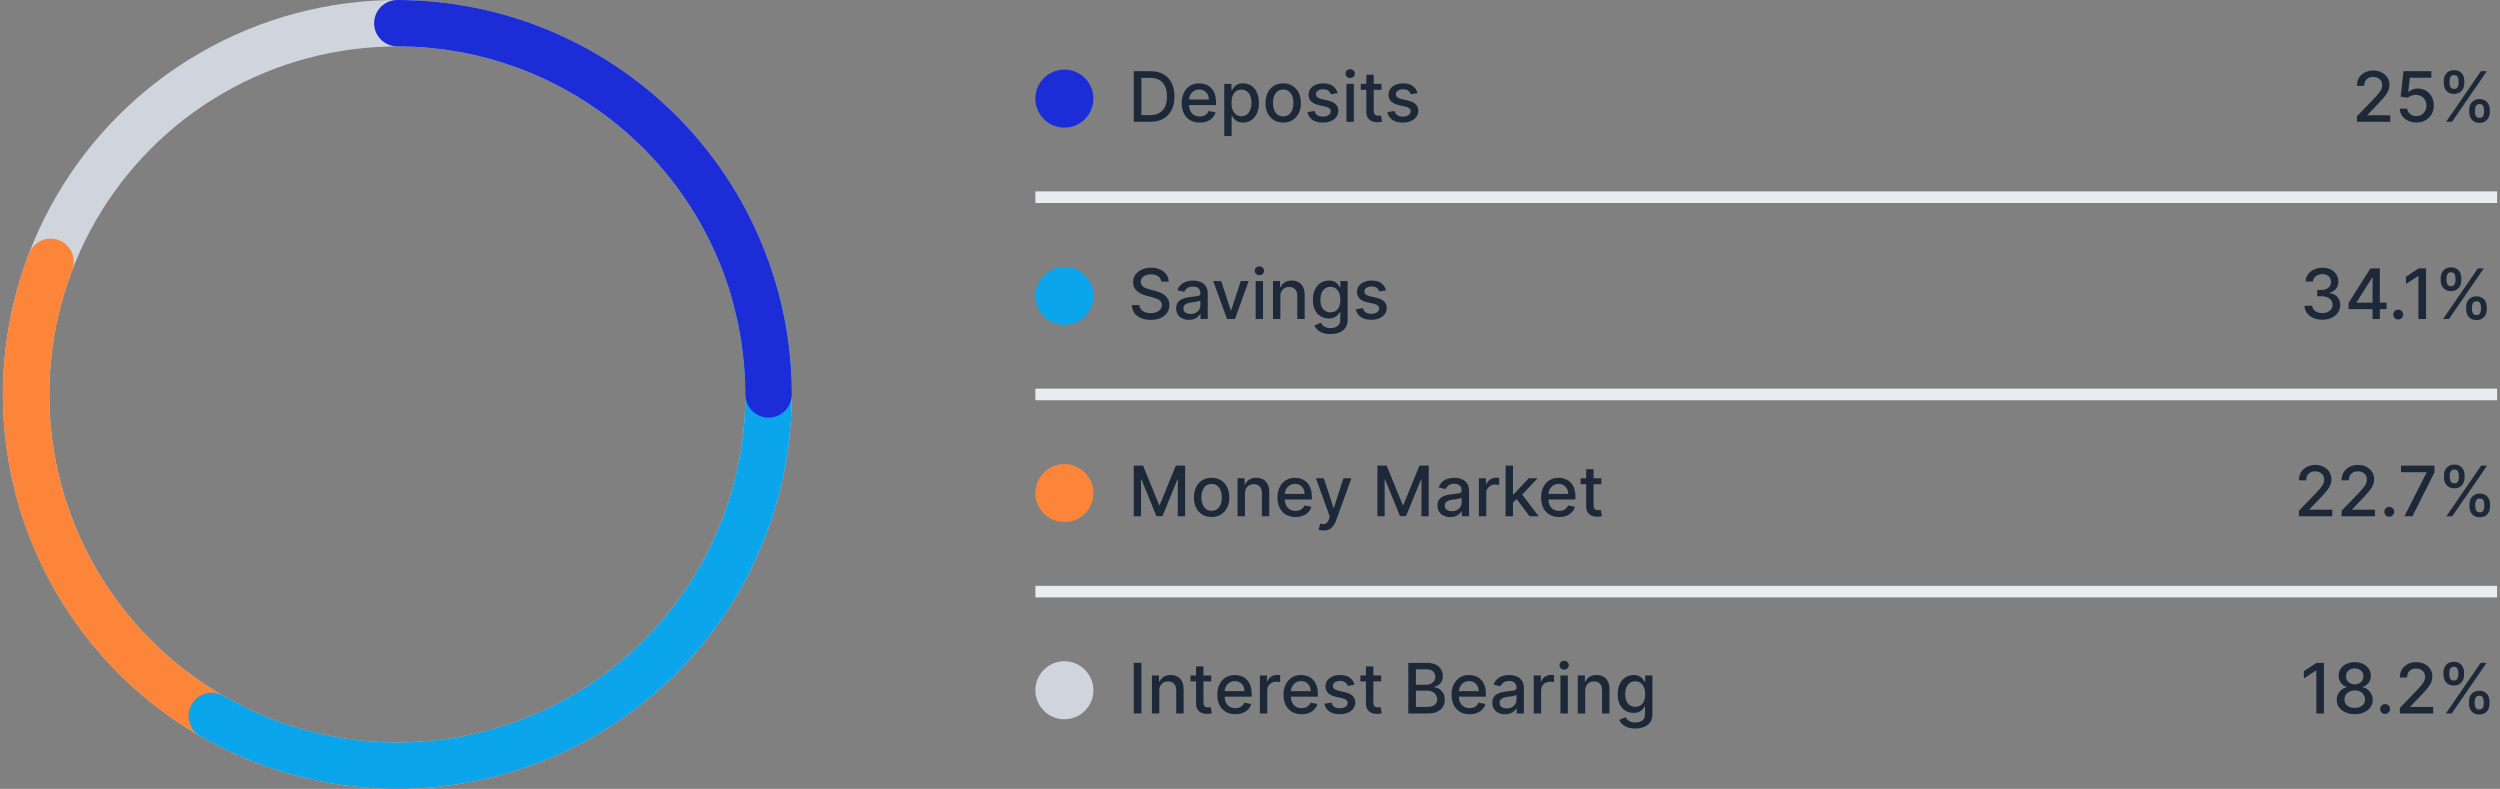 <svg width="431" height="136" viewBox="0 0 431 136" fill="none" xmlns="http://www.w3.org/2000/svg">
<rect x="0" y="0" width="431" height="136" fill="#808080" stroke="none"/>
<circle cx="68.5" cy="68" r="64" stroke="#D0D5DD" stroke-width="8"/>
<path d="M108.838 117.688C97.9 126.567 84.338 131.59 70.254 131.976C56.171 132.362 42.354 128.091 30.946 119.824C19.538 111.557 11.176 99.756 7.158 86.253C3.14 72.749 3.69 58.297 8.723 45.138" stroke="#FD853A" stroke-width="8" stroke-linecap="round"/>
<path d="M130.319 51.436C133.595 63.662 133.172 76.586 129.104 88.572C125.035 100.558 117.503 111.069 107.461 118.775C97.418 126.48 85.317 131.035 72.686 131.863C60.055 132.691 47.462 129.755 36.5 123.426" stroke="#0BA5EC" stroke-width="8" stroke-linecap="round"/>
<path d="M68.5 4C76.905 4 85.227 5.655 92.992 8.872C100.757 12.088 107.812 16.802 113.755 22.745C119.698 28.688 124.412 35.743 127.628 43.508C130.845 51.273 132.5 59.595 132.5 68" stroke="#1C2DD8" stroke-width="8" stroke-linecap="round"/>
<circle cx="183.5" cy="17" r="5" fill="#1C2DD8"/>
<path d="M198.284 21H195.459V12.273H198.374C199.229 12.273 199.963 12.447 200.577 12.797C201.19 13.143 201.661 13.642 201.987 14.293C202.317 14.94 202.482 15.717 202.482 16.624C202.482 17.533 202.315 18.314 201.983 18.967C201.653 19.621 201.176 20.124 200.551 20.476C199.926 20.825 199.17 21 198.284 21ZM196.776 19.849H198.212C198.876 19.849 199.429 19.724 199.869 19.474C200.31 19.222 200.639 18.857 200.858 18.379C201.077 17.899 201.186 17.314 201.186 16.624C201.186 15.939 201.077 15.358 200.858 14.881C200.642 14.403 200.32 14.041 199.891 13.794C199.462 13.547 198.929 13.423 198.293 13.423H196.776V19.849ZM206.838 21.132C206.193 21.132 205.637 20.994 205.172 20.719C204.708 20.44 204.35 20.05 204.098 19.547C203.848 19.041 203.723 18.449 203.723 17.77C203.723 17.099 203.848 16.509 204.098 15.997C204.35 15.486 204.703 15.087 205.154 14.8C205.609 14.513 206.14 14.369 206.748 14.369C207.118 14.369 207.475 14.43 207.822 14.553C208.169 14.675 208.48 14.867 208.755 15.128C209.031 15.389 209.248 15.729 209.407 16.146C209.566 16.561 209.646 17.065 209.646 17.659V18.111H204.443V17.156H208.397C208.397 16.821 208.329 16.524 208.193 16.266C208.056 16.004 207.865 15.798 207.618 15.648C207.373 15.497 207.086 15.422 206.757 15.422C206.399 15.422 206.086 15.51 205.819 15.686C205.555 15.859 205.35 16.087 205.206 16.368C205.064 16.646 204.993 16.949 204.993 17.276V18.021C204.993 18.459 205.069 18.831 205.223 19.138C205.379 19.445 205.596 19.679 205.875 19.841C206.153 20 206.478 20.079 206.85 20.079C207.092 20.079 207.312 20.046 207.511 19.977C207.71 19.906 207.882 19.801 208.027 19.662C208.172 19.523 208.282 19.351 208.359 19.146L209.565 19.364C209.468 19.719 209.295 20.03 209.045 20.297C208.798 20.561 208.487 20.767 208.112 20.915C207.74 21.06 207.315 21.132 206.838 21.132ZM211.06 23.454V14.454H212.304V15.516H212.411C212.484 15.379 212.591 15.222 212.73 15.043C212.869 14.864 213.063 14.707 213.31 14.574C213.557 14.438 213.884 14.369 214.29 14.369C214.818 14.369 215.29 14.503 215.705 14.77C216.119 15.037 216.445 15.422 216.68 15.925C216.919 16.428 217.038 17.033 217.038 17.74C217.038 18.447 216.92 19.054 216.685 19.56C216.449 20.062 216.125 20.45 215.713 20.723C215.301 20.993 214.831 21.128 214.303 21.128C213.905 21.128 213.58 21.061 213.327 20.928C213.077 20.794 212.881 20.638 212.739 20.459C212.597 20.28 212.487 20.121 212.411 19.982H212.334V23.454H211.06ZM212.308 17.727C212.308 18.188 212.375 18.591 212.509 18.938C212.642 19.284 212.835 19.555 213.088 19.751C213.341 19.945 213.651 20.041 214.017 20.041C214.398 20.041 214.716 19.94 214.972 19.739C215.227 19.534 215.42 19.257 215.551 18.908C215.685 18.558 215.751 18.165 215.751 17.727C215.751 17.296 215.686 16.908 215.555 16.564C215.428 16.22 215.234 15.949 214.976 15.75C214.72 15.551 214.401 15.452 214.017 15.452C213.648 15.452 213.335 15.547 213.08 15.737C212.827 15.928 212.635 16.193 212.504 16.534C212.374 16.875 212.308 17.273 212.308 17.727ZM221.223 21.132C220.609 21.132 220.074 20.991 219.616 20.71C219.159 20.429 218.804 20.035 218.551 19.53C218.298 19.024 218.172 18.433 218.172 17.757C218.172 17.078 218.298 16.484 218.551 15.976C218.804 15.467 219.159 15.072 219.616 14.791C220.074 14.51 220.609 14.369 221.223 14.369C221.837 14.369 222.372 14.51 222.83 14.791C223.287 15.072 223.642 15.467 223.895 15.976C224.148 16.484 224.274 17.078 224.274 17.757C224.274 18.433 224.148 19.024 223.895 19.53C223.642 20.035 223.287 20.429 222.83 20.71C222.372 20.991 221.837 21.132 221.223 21.132ZM221.227 20.062C221.625 20.062 221.955 19.957 222.216 19.747C222.477 19.537 222.67 19.257 222.795 18.908C222.923 18.558 222.987 18.173 222.987 17.753C222.987 17.335 222.923 16.952 222.795 16.602C222.67 16.25 222.477 15.967 222.216 15.754C221.955 15.541 221.625 15.435 221.227 15.435C220.827 15.435 220.494 15.541 220.23 15.754C219.969 15.967 219.774 16.25 219.646 16.602C219.521 16.952 219.459 17.335 219.459 17.753C219.459 18.173 219.521 18.558 219.646 18.908C219.774 19.257 219.969 19.537 220.23 19.747C220.494 19.957 220.827 20.062 221.227 20.062ZM230.601 16.053L229.446 16.257C229.398 16.109 229.321 15.969 229.216 15.835C229.114 15.702 228.975 15.592 228.799 15.507C228.623 15.422 228.402 15.379 228.138 15.379C227.777 15.379 227.476 15.46 227.235 15.622C226.993 15.781 226.873 15.987 226.873 16.24C226.873 16.459 226.953 16.635 227.115 16.768C227.277 16.902 227.539 17.011 227.9 17.097L228.939 17.335C229.542 17.474 229.99 17.689 230.286 17.979C230.581 18.268 230.729 18.645 230.729 19.108C230.729 19.5 230.615 19.849 230.388 20.156C230.164 20.46 229.85 20.699 229.446 20.872C229.046 21.046 228.581 21.132 228.053 21.132C227.32 21.132 226.722 20.976 226.259 20.663C225.796 20.348 225.512 19.901 225.407 19.321L226.638 19.134C226.715 19.454 226.873 19.697 227.111 19.862C227.35 20.024 227.661 20.105 228.044 20.105C228.462 20.105 228.796 20.018 229.046 19.845C229.296 19.669 229.421 19.454 229.421 19.202C229.421 18.997 229.344 18.825 229.191 18.686C229.04 18.547 228.809 18.442 228.496 18.371L227.388 18.128C226.777 17.989 226.326 17.767 226.033 17.463C225.743 17.159 225.598 16.774 225.598 16.308C225.598 15.922 225.706 15.584 225.922 15.294C226.138 15.004 226.436 14.778 226.817 14.617C227.198 14.452 227.634 14.369 228.125 14.369C228.833 14.369 229.39 14.523 229.796 14.829C230.202 15.133 230.471 15.541 230.601 16.053ZM232.13 21V14.454H233.404V21H232.13ZM232.773 13.445C232.552 13.445 232.362 13.371 232.202 13.223C232.046 13.072 231.968 12.893 231.968 12.686C231.968 12.476 232.046 12.297 232.202 12.149C232.362 11.999 232.552 11.923 232.773 11.923C232.995 11.923 233.184 11.999 233.34 12.149C233.499 12.297 233.579 12.476 233.579 12.686C233.579 12.893 233.499 13.072 233.34 13.223C233.184 13.371 232.995 13.445 232.773 13.445ZM238.174 14.454V15.477H234.598V14.454H238.174ZM235.557 12.886H236.831V19.078C236.831 19.325 236.868 19.511 236.942 19.636C237.016 19.759 237.111 19.842 237.228 19.888C237.347 19.93 237.476 19.952 237.615 19.952C237.718 19.952 237.807 19.945 237.884 19.93C237.961 19.916 238.02 19.905 238.063 19.896L238.293 20.949C238.219 20.977 238.114 21.006 237.978 21.034C237.841 21.065 237.671 21.082 237.466 21.085C237.131 21.091 236.819 21.031 236.529 20.906C236.239 20.781 236.005 20.588 235.826 20.327C235.647 20.065 235.557 19.737 235.557 19.342V12.886ZM244.382 16.053L243.228 16.257C243.179 16.109 243.103 15.969 242.998 15.835C242.895 15.702 242.756 15.592 242.58 15.507C242.404 15.422 242.184 15.379 241.919 15.379C241.559 15.379 241.257 15.46 241.016 15.622C240.775 15.781 240.654 15.987 240.654 16.24C240.654 16.459 240.735 16.635 240.897 16.768C241.059 16.902 241.32 17.011 241.681 17.097L242.721 17.335C243.323 17.474 243.772 17.689 244.067 17.979C244.363 18.268 244.51 18.645 244.51 19.108C244.51 19.5 244.397 19.849 244.169 20.156C243.945 20.46 243.631 20.699 243.228 20.872C242.827 21.046 242.363 21.132 241.834 21.132C241.101 21.132 240.503 20.976 240.04 20.663C239.577 20.348 239.293 19.901 239.188 19.321L240.419 19.134C240.496 19.454 240.654 19.697 240.892 19.862C241.131 20.024 241.442 20.105 241.826 20.105C242.243 20.105 242.577 20.018 242.827 19.845C243.077 19.669 243.202 19.454 243.202 19.202C243.202 18.997 243.125 18.825 242.972 18.686C242.821 18.547 242.59 18.442 242.277 18.371L241.169 18.128C240.559 17.989 240.107 17.767 239.814 17.463C239.525 17.159 239.38 16.774 239.38 16.308C239.38 15.922 239.488 15.584 239.703 15.294C239.919 15.004 240.218 14.778 240.598 14.617C240.979 14.452 241.415 14.369 241.907 14.369C242.614 14.369 243.171 14.523 243.577 14.829C243.983 15.133 244.252 15.541 244.382 16.053Z" fill="#1D2939"/>
<path d="M406.339 21V20.046L409.293 16.986C409.608 16.653 409.868 16.362 410.072 16.112C410.28 15.859 410.435 15.619 410.537 15.392C410.639 15.165 410.69 14.923 410.69 14.668C410.69 14.378 410.622 14.128 410.486 13.918C410.349 13.704 410.163 13.541 409.928 13.428C409.692 13.311 409.426 13.253 409.131 13.253C408.818 13.253 408.545 13.317 408.312 13.445C408.08 13.572 407.901 13.753 407.776 13.986C407.651 14.219 407.588 14.492 407.588 14.804H406.331C406.331 14.273 406.453 13.808 406.697 13.411C406.942 13.013 407.277 12.704 407.703 12.486C408.129 12.264 408.614 12.153 409.156 12.153C409.705 12.153 410.188 12.263 410.605 12.482C411.026 12.697 411.354 12.993 411.589 13.368C411.825 13.74 411.943 14.161 411.943 14.629C411.943 14.953 411.882 15.27 411.76 15.579C411.641 15.889 411.432 16.234 411.134 16.615C410.835 16.993 410.42 17.452 409.889 17.991L408.155 19.807V19.871H412.084V21H406.339ZM416.58 21.119C416.045 21.119 415.565 21.017 415.139 20.812C414.716 20.605 414.378 20.321 414.125 19.96C413.872 19.599 413.737 19.188 413.72 18.724H414.999C415.03 19.099 415.196 19.408 415.497 19.649C415.798 19.891 416.159 20.011 416.58 20.011C416.915 20.011 417.212 19.935 417.47 19.781C417.732 19.625 417.936 19.41 418.084 19.138C418.234 18.865 418.31 18.554 418.31 18.204C418.31 17.849 418.233 17.533 418.08 17.254C417.926 16.976 417.714 16.757 417.445 16.598C417.178 16.439 416.871 16.358 416.524 16.355C416.26 16.355 415.994 16.401 415.727 16.491C415.46 16.582 415.244 16.702 415.08 16.849L413.874 16.671L414.364 12.273H419.162V13.402H415.459L415.182 15.844H415.233C415.403 15.679 415.629 15.541 415.911 15.43C416.195 15.32 416.499 15.264 416.822 15.264C417.354 15.264 417.827 15.391 418.241 15.643C418.659 15.896 418.987 16.241 419.226 16.679C419.467 17.114 419.587 17.614 419.584 18.179C419.587 18.744 419.459 19.249 419.2 19.692C418.945 20.135 418.589 20.484 418.135 20.74C417.683 20.993 417.165 21.119 416.58 21.119ZM425.696 19.364V18.903C425.696 18.574 425.764 18.273 425.9 18C426.039 17.724 426.241 17.504 426.505 17.34C426.772 17.172 427.095 17.088 427.473 17.088C427.859 17.088 428.183 17.171 428.444 17.335C428.706 17.5 428.903 17.72 429.037 17.996C429.173 18.271 429.241 18.574 429.241 18.903V19.364C429.241 19.693 429.173 19.996 429.037 20.271C428.9 20.544 428.7 20.764 428.436 20.932C428.174 21.097 427.853 21.179 427.473 21.179C427.089 21.179 426.765 21.097 426.501 20.932C426.237 20.764 426.037 20.544 425.9 20.271C425.764 19.996 425.696 19.693 425.696 19.364ZM426.689 18.903V19.364C426.689 19.608 426.747 19.829 426.863 20.028C426.98 20.227 427.183 20.327 427.473 20.327C427.76 20.327 427.96 20.227 428.074 20.028C428.187 19.829 428.244 19.608 428.244 19.364V18.903C428.244 18.659 428.189 18.438 428.078 18.239C427.97 18.04 427.768 17.94 427.473 17.94C427.189 17.94 426.987 18.04 426.868 18.239C426.748 18.438 426.689 18.659 426.689 18.903ZM421.306 14.369V13.909C421.306 13.579 421.375 13.277 421.511 13.001C421.65 12.726 421.852 12.506 422.116 12.341C422.383 12.176 422.706 12.094 423.083 12.094C423.47 12.094 423.794 12.176 424.055 12.341C424.316 12.506 424.514 12.726 424.647 13.001C424.781 13.277 424.848 13.579 424.848 13.909V14.369C424.848 14.699 424.779 15.001 424.643 15.277C424.51 15.55 424.311 15.77 424.047 15.938C423.785 16.102 423.464 16.185 423.083 16.185C422.697 16.185 422.372 16.102 422.108 15.938C421.846 15.77 421.647 15.55 421.511 15.277C421.375 15.001 421.306 14.699 421.306 14.369ZM422.304 13.909V14.369C422.304 14.614 422.36 14.835 422.474 15.034C422.591 15.233 422.794 15.332 423.083 15.332C423.368 15.332 423.566 15.233 423.68 15.034C423.797 14.835 423.855 14.614 423.855 14.369V13.909C423.855 13.665 423.799 13.443 423.689 13.244C423.578 13.046 423.376 12.946 423.083 12.946C422.799 12.946 422.598 13.046 422.478 13.244C422.362 13.443 422.304 13.665 422.304 13.909ZM421.711 21L427.711 12.273H428.73L422.73 21H421.711Z" fill="#1D2939"/>
<path d="M430.5 33H178.5V35H430.5V33Z" fill="#EAECF0" mask="url(#path-5-inside-1_665_368)"/>
<circle cx="183.5" cy="51" r="5" fill="#0BA5EC"/>
<path d="M200.219 48.565C200.173 48.162 199.986 47.849 199.656 47.628C199.327 47.403 198.912 47.291 198.412 47.291C198.054 47.291 197.744 47.348 197.483 47.462C197.222 47.572 197.018 47.726 196.874 47.922C196.732 48.115 196.661 48.335 196.661 48.582C196.661 48.79 196.709 48.969 196.805 49.119C196.905 49.27 197.034 49.396 197.193 49.499C197.355 49.598 197.528 49.682 197.713 49.75C197.898 49.815 198.075 49.869 198.246 49.912L199.098 50.133C199.376 50.202 199.662 50.294 199.955 50.41C200.247 50.527 200.518 50.68 200.768 50.871C201.018 51.061 201.22 51.297 201.374 51.578C201.53 51.859 201.608 52.196 201.608 52.588C201.608 53.082 201.48 53.521 201.224 53.905C200.972 54.288 200.604 54.591 200.121 54.812C199.641 55.034 199.06 55.145 198.378 55.145C197.724 55.145 197.159 55.041 196.682 54.834C196.205 54.626 195.831 54.332 195.561 53.952C195.291 53.568 195.142 53.114 195.114 52.588H196.435C196.46 52.903 196.563 53.166 196.741 53.376C196.923 53.584 197.155 53.739 197.436 53.841C197.72 53.94 198.031 53.99 198.369 53.99C198.741 53.99 199.072 53.932 199.362 53.815C199.655 53.696 199.885 53.531 200.053 53.321C200.22 53.108 200.304 52.859 200.304 52.575C200.304 52.317 200.23 52.105 200.082 51.94C199.938 51.776 199.74 51.639 199.49 51.531C199.243 51.423 198.963 51.328 198.651 51.246L197.619 50.965C196.92 50.774 196.366 50.494 195.957 50.125C195.551 49.756 195.348 49.267 195.348 48.659C195.348 48.156 195.484 47.717 195.757 47.342C196.03 46.967 196.399 46.676 196.865 46.469C197.331 46.258 197.857 46.153 198.442 46.153C199.033 46.153 199.554 46.257 200.006 46.465C200.46 46.672 200.818 46.957 201.08 47.321C201.341 47.682 201.477 48.097 201.489 48.565H200.219ZM204.984 55.145C204.569 55.145 204.194 55.068 203.859 54.915C203.524 54.758 203.258 54.533 203.062 54.237C202.869 53.942 202.772 53.58 202.772 53.151C202.772 52.781 202.843 52.477 202.985 52.239C203.127 52 203.319 51.811 203.561 51.672C203.802 51.533 204.072 51.428 204.37 51.356C204.669 51.285 204.973 51.231 205.282 51.195C205.674 51.149 205.993 51.112 206.237 51.084C206.481 51.053 206.659 51.003 206.77 50.935C206.88 50.867 206.936 50.756 206.936 50.602V50.572C206.936 50.2 206.831 49.912 206.62 49.707C206.413 49.503 206.103 49.401 205.691 49.401C205.262 49.401 204.924 49.496 204.677 49.686C204.433 49.874 204.264 50.082 204.17 50.312L202.973 50.04C203.115 49.642 203.322 49.321 203.595 49.077C203.87 48.83 204.187 48.651 204.545 48.54C204.903 48.426 205.279 48.369 205.674 48.369C205.936 48.369 206.213 48.401 206.505 48.463C206.801 48.523 207.076 48.633 207.332 48.795C207.591 48.957 207.802 49.189 207.967 49.49C208.132 49.788 208.214 50.176 208.214 50.653V55H206.97V54.105H206.919C206.836 54.27 206.713 54.432 206.548 54.591C206.383 54.75 206.172 54.882 205.913 54.987C205.654 55.092 205.345 55.145 204.984 55.145ZM205.261 54.122C205.613 54.122 205.914 54.053 206.164 53.913C206.417 53.774 206.609 53.592 206.74 53.368C206.873 53.141 206.94 52.898 206.94 52.639V51.795C206.895 51.841 206.806 51.883 206.676 51.923C206.548 51.96 206.402 51.993 206.237 52.021C206.072 52.047 205.912 52.071 205.755 52.094C205.599 52.114 205.468 52.131 205.363 52.145C205.116 52.176 204.89 52.229 204.686 52.303C204.484 52.376 204.322 52.483 204.2 52.622C204.081 52.758 204.021 52.94 204.021 53.168C204.021 53.483 204.137 53.722 204.37 53.883C204.603 54.043 204.9 54.122 205.261 54.122ZM215.276 48.455L212.903 55H211.539L209.161 48.455H210.529L212.187 53.492H212.255L213.908 48.455H215.276ZM216.474 55V48.455H217.748V55H216.474ZM217.117 47.445C216.896 47.445 216.705 47.371 216.546 47.223C216.39 47.072 216.312 46.894 216.312 46.686C216.312 46.476 216.39 46.297 216.546 46.149C216.705 45.999 216.896 45.923 217.117 45.923C217.339 45.923 217.528 45.999 217.684 46.149C217.843 46.297 217.923 46.476 217.923 46.686C217.923 46.894 217.843 47.072 217.684 47.223C217.528 47.371 217.339 47.445 217.117 47.445ZM220.736 51.114V55H219.462V48.455H220.685V49.52H220.766C220.917 49.173 221.152 48.895 221.473 48.685C221.797 48.474 222.205 48.369 222.696 48.369C223.142 48.369 223.533 48.463 223.868 48.651C224.203 48.835 224.463 49.111 224.648 49.477C224.833 49.844 224.925 50.297 224.925 50.837V55H223.651V50.99C223.651 50.516 223.527 50.145 223.28 49.878C223.033 49.608 222.694 49.473 222.262 49.473C221.966 49.473 221.703 49.537 221.473 49.665C221.246 49.793 221.066 49.98 220.932 50.227C220.801 50.472 220.736 50.767 220.736 51.114ZM229.378 57.591C228.858 57.591 228.411 57.523 228.036 57.386C227.664 57.25 227.36 57.07 227.124 56.845C226.888 56.621 226.712 56.375 226.596 56.108L227.691 55.656C227.767 55.781 227.87 55.913 227.998 56.053C228.128 56.195 228.304 56.315 228.526 56.415C228.75 56.514 229.039 56.564 229.391 56.564C229.874 56.564 230.273 56.446 230.588 56.21C230.904 55.977 231.061 55.605 231.061 55.094V53.807H230.98C230.904 53.946 230.793 54.101 230.648 54.271C230.506 54.442 230.31 54.59 230.06 54.715C229.81 54.84 229.485 54.902 229.084 54.902C228.567 54.902 228.101 54.781 227.686 54.54C227.275 54.295 226.948 53.936 226.706 53.462C226.468 52.984 226.348 52.398 226.348 51.702C226.348 51.006 226.466 50.409 226.702 49.912C226.941 49.415 227.267 49.034 227.682 48.77C228.097 48.503 228.567 48.369 229.093 48.369C229.499 48.369 229.827 48.438 230.077 48.574C230.327 48.707 230.522 48.864 230.661 49.043C230.803 49.222 230.912 49.379 230.989 49.516H231.083V48.455H232.331V55.145C232.331 55.707 232.201 56.169 231.939 56.53C231.678 56.891 231.324 57.158 230.878 57.331C230.435 57.504 229.935 57.591 229.378 57.591ZM229.365 53.845C229.732 53.845 230.042 53.76 230.294 53.59C230.55 53.416 230.743 53.169 230.874 52.848C231.007 52.524 231.074 52.136 231.074 51.685C231.074 51.244 231.009 50.856 230.878 50.521C230.748 50.186 230.556 49.925 230.303 49.737C230.05 49.547 229.738 49.452 229.365 49.452C228.982 49.452 228.662 49.551 228.407 49.75C228.151 49.946 227.958 50.213 227.827 50.551C227.699 50.889 227.635 51.267 227.635 51.685C227.635 52.114 227.701 52.49 227.831 52.814C227.962 53.138 228.155 53.391 228.411 53.572C228.669 53.754 228.988 53.845 229.365 53.845ZM238.945 50.053L237.79 50.257C237.742 50.109 237.665 49.969 237.56 49.835C237.458 49.702 237.319 49.592 237.142 49.507C236.966 49.422 236.746 49.379 236.482 49.379C236.121 49.379 235.82 49.46 235.578 49.622C235.337 49.781 235.216 49.987 235.216 50.24C235.216 50.459 235.297 50.635 235.459 50.769C235.621 50.902 235.882 51.011 236.243 51.097L237.283 51.335C237.885 51.474 238.334 51.689 238.63 51.979C238.925 52.269 239.073 52.645 239.073 53.108C239.073 53.5 238.959 53.849 238.732 54.156C238.507 54.46 238.194 54.699 237.79 54.872C237.39 55.045 236.925 55.132 236.397 55.132C235.664 55.132 235.066 54.976 234.603 54.663C234.14 54.348 233.855 53.901 233.75 53.321L234.982 53.133C235.059 53.455 235.216 53.697 235.455 53.862C235.694 54.024 236.005 54.105 236.388 54.105C236.806 54.105 237.14 54.019 237.39 53.845C237.64 53.669 237.765 53.455 237.765 53.202C237.765 52.997 237.688 52.825 237.534 52.686C237.384 52.547 237.152 52.442 236.84 52.371L235.732 52.128C235.121 51.989 234.669 51.767 234.377 51.463C234.087 51.159 233.942 50.774 233.942 50.308C233.942 49.922 234.05 49.584 234.266 49.294C234.482 49.004 234.78 48.778 235.161 48.617C235.542 48.452 235.978 48.369 236.469 48.369C237.176 48.369 237.733 48.523 238.14 48.83C238.546 49.133 238.814 49.541 238.945 50.053Z" fill="#1D2939"/>
<path d="M400.378 55.119C399.793 55.119 399.27 55.019 398.81 54.817C398.352 54.615 397.99 54.335 397.723 53.977C397.459 53.617 397.317 53.199 397.297 52.724H398.635C398.652 52.983 398.739 53.207 398.895 53.398C399.054 53.585 399.261 53.73 399.517 53.832C399.773 53.935 400.057 53.986 400.369 53.986C400.713 53.986 401.017 53.926 401.281 53.807C401.548 53.688 401.757 53.521 401.908 53.308C402.058 53.092 402.134 52.844 402.134 52.562C402.134 52.27 402.058 52.013 401.908 51.791C401.76 51.567 401.543 51.391 401.256 51.263C400.972 51.135 400.628 51.071 400.224 51.071H399.487V49.997H400.224C400.548 49.997 400.832 49.939 401.077 49.822C401.324 49.706 401.517 49.544 401.656 49.337C401.795 49.126 401.865 48.881 401.865 48.599C401.865 48.33 401.804 48.095 401.682 47.896C401.563 47.695 401.392 47.537 401.17 47.423C400.952 47.31 400.693 47.253 400.395 47.253C400.111 47.253 399.845 47.305 399.598 47.41C399.354 47.513 399.155 47.66 399.001 47.854C398.848 48.044 398.766 48.273 398.754 48.54H397.48C397.494 48.068 397.634 47.653 397.898 47.295C398.165 46.938 398.517 46.658 398.955 46.456C399.392 46.254 399.878 46.153 400.412 46.153C400.972 46.153 401.455 46.263 401.861 46.481C402.27 46.697 402.585 46.986 402.807 47.347C403.031 47.707 403.142 48.102 403.139 48.531C403.142 49.02 403.006 49.435 402.73 49.776C402.457 50.117 402.094 50.345 401.639 50.462V50.53C402.219 50.618 402.668 50.848 402.986 51.22C403.307 51.592 403.466 52.054 403.463 52.605C403.466 53.085 403.332 53.516 403.062 53.896C402.795 54.277 402.43 54.577 401.967 54.795C401.504 55.011 400.974 55.119 400.378 55.119ZM404.891 53.295V52.23L408.662 46.273H409.501V47.841H408.969L406.271 52.111V52.179H411.44V53.295H404.891ZM409.028 55V52.972L409.037 52.486V46.273H410.286V55H409.028ZM413.454 55.081C413.221 55.081 413.021 54.999 412.853 54.834C412.685 54.666 412.602 54.465 412.602 54.229C412.602 53.996 412.685 53.797 412.853 53.632C413.021 53.465 413.221 53.381 413.454 53.381C413.687 53.381 413.887 53.465 414.055 53.632C414.222 53.797 414.306 53.996 414.306 54.229C414.306 54.385 414.266 54.528 414.187 54.659C414.11 54.787 414.008 54.889 413.88 54.966C413.752 55.043 413.61 55.081 413.454 55.081ZM418.252 46.273V55H416.931V47.594H416.88L414.792 48.957V47.696L416.969 46.273H418.252ZM425.168 53.364V52.903C425.168 52.574 425.237 52.273 425.373 52C425.512 51.724 425.714 51.504 425.978 51.34C426.245 51.172 426.567 51.088 426.945 51.088C427.332 51.088 427.656 51.17 427.917 51.335C428.178 51.5 428.376 51.72 428.509 51.996C428.646 52.271 428.714 52.574 428.714 52.903V53.364C428.714 53.693 428.646 53.996 428.509 54.271C428.373 54.544 428.173 54.764 427.908 54.932C427.647 55.097 427.326 55.179 426.945 55.179C426.562 55.179 426.238 55.097 425.974 54.932C425.71 54.764 425.509 54.544 425.373 54.271C425.237 53.996 425.168 53.693 425.168 53.364ZM426.161 52.903V53.364C426.161 53.608 426.219 53.83 426.336 54.028C426.452 54.227 426.656 54.327 426.945 54.327C427.232 54.327 427.433 54.227 427.546 54.028C427.66 53.83 427.717 53.608 427.717 53.364V52.903C427.717 52.659 427.661 52.438 427.55 52.239C427.442 52.04 427.241 51.94 426.945 51.94C426.661 51.94 426.46 52.04 426.34 52.239C426.221 52.438 426.161 52.659 426.161 52.903ZM420.779 48.369V47.909C420.779 47.58 420.847 47.277 420.984 47.001C421.123 46.726 421.325 46.506 421.589 46.341C421.856 46.176 422.178 46.094 422.556 46.094C422.942 46.094 423.266 46.176 423.528 46.341C423.789 46.506 423.987 46.726 424.12 47.001C424.254 47.277 424.32 47.58 424.32 47.909V48.369C424.32 48.699 424.252 49.001 424.116 49.277C423.982 49.55 423.783 49.77 423.519 49.938C423.258 50.102 422.937 50.185 422.556 50.185C422.17 50.185 421.844 50.102 421.58 49.938C421.319 49.77 421.12 49.55 420.984 49.277C420.847 49.001 420.779 48.699 420.779 48.369ZM421.776 47.909V48.369C421.776 48.614 421.833 48.835 421.947 49.034C422.063 49.233 422.266 49.332 422.556 49.332C422.84 49.332 423.039 49.233 423.153 49.034C423.269 48.835 423.327 48.614 423.327 48.369V47.909C423.327 47.665 423.272 47.443 423.161 47.244C423.05 47.045 422.849 46.946 422.556 46.946C422.272 46.946 422.07 47.045 421.951 47.244C421.835 47.443 421.776 47.665 421.776 47.909ZM421.184 55L427.184 46.273H428.202L422.202 55H421.184Z" fill="#1D2939"/>
<path d="M430.5 67H178.5V69H430.5V67Z" fill="#EAECF0" mask="url(#path-10-inside-2_665_368)"/>
<circle cx="183.5" cy="85" r="5" fill="#FD853A"/>
<path d="M195.459 80.273H197.057L199.835 87.057H199.938L202.716 80.273H204.314V89H203.061V82.685H202.98L200.406 88.987H199.366L196.793 82.68H196.712V89H195.459V80.273ZM208.883 89.132C208.27 89.132 207.734 88.992 207.277 88.71C206.819 88.429 206.464 88.035 206.211 87.53C205.958 87.024 205.832 86.433 205.832 85.757C205.832 85.078 205.958 84.484 206.211 83.976C206.464 83.467 206.819 83.072 207.277 82.791C207.734 82.51 208.27 82.369 208.883 82.369C209.497 82.369 210.032 82.51 210.49 82.791C210.947 83.072 211.302 83.467 211.555 83.976C211.808 84.484 211.934 85.078 211.934 85.757C211.934 86.433 211.808 87.024 211.555 87.53C211.302 88.035 210.947 88.429 210.49 88.71C210.032 88.992 209.497 89.132 208.883 89.132ZM208.887 88.062C209.285 88.062 209.615 87.957 209.876 87.747C210.137 87.537 210.331 87.257 210.456 86.908C210.583 86.558 210.647 86.173 210.647 85.753C210.647 85.335 210.583 84.952 210.456 84.602C210.331 84.25 210.137 83.967 209.876 83.754C209.615 83.541 209.285 83.435 208.887 83.435C208.487 83.435 208.154 83.541 207.89 83.754C207.629 83.967 207.434 84.25 207.306 84.602C207.181 84.952 207.119 85.335 207.119 85.753C207.119 86.173 207.181 86.558 207.306 86.908C207.434 87.257 207.629 87.537 207.89 87.747C208.154 87.957 208.487 88.062 208.887 88.062ZM214.631 85.114V89H213.357V82.454H214.58V83.52H214.661C214.811 83.173 215.047 82.895 215.368 82.685C215.692 82.474 216.099 82.369 216.591 82.369C217.037 82.369 217.428 82.463 217.763 82.651C218.098 82.835 218.358 83.111 218.543 83.477C218.727 83.844 218.82 84.297 218.82 84.837V89H217.545V84.99C217.545 84.516 217.422 84.145 217.175 83.878C216.928 83.608 216.588 83.473 216.156 83.473C215.861 83.473 215.598 83.537 215.368 83.665C215.141 83.793 214.96 83.98 214.827 84.227C214.696 84.472 214.631 84.767 214.631 85.114ZM223.349 89.132C222.705 89.132 222.149 88.994 221.683 88.719C221.22 88.44 220.862 88.05 220.609 87.547C220.359 87.041 220.234 86.449 220.234 85.77C220.234 85.099 220.359 84.508 220.609 83.997C220.862 83.486 221.214 83.087 221.666 82.8C222.121 82.513 222.652 82.369 223.26 82.369C223.629 82.369 223.987 82.43 224.334 82.553C224.68 82.675 224.991 82.867 225.267 83.128C225.543 83.389 225.76 83.729 225.919 84.146C226.078 84.561 226.158 85.065 226.158 85.659V86.111H220.955V85.156H224.909C224.909 84.821 224.841 84.524 224.705 84.266C224.568 84.004 224.376 83.798 224.129 83.648C223.885 83.497 223.598 83.422 223.268 83.422C222.911 83.422 222.598 83.51 222.331 83.686C222.067 83.859 221.862 84.087 221.717 84.368C221.575 84.646 221.504 84.949 221.504 85.276V86.021C221.504 86.459 221.581 86.831 221.734 87.138C221.891 87.445 222.108 87.679 222.386 87.841C222.665 88 222.99 88.079 223.362 88.079C223.604 88.079 223.824 88.046 224.023 87.977C224.222 87.906 224.393 87.801 224.538 87.662C224.683 87.523 224.794 87.351 224.871 87.146L226.077 87.364C225.98 87.719 225.807 88.03 225.557 88.297C225.31 88.561 224.999 88.767 224.624 88.915C224.251 89.06 223.827 89.132 223.349 89.132ZM228.189 91.454C227.999 91.454 227.826 91.439 227.669 91.408C227.513 91.379 227.397 91.348 227.32 91.314L227.627 90.27C227.86 90.332 228.067 90.359 228.249 90.351C228.431 90.342 228.591 90.274 228.73 90.146C228.873 90.019 228.998 89.81 229.105 89.52L229.263 89.085L226.868 82.454H228.232L229.89 87.534H229.958L231.615 82.454H232.983L230.286 89.874C230.161 90.215 230.002 90.503 229.809 90.739C229.615 90.977 229.385 91.156 229.118 91.276C228.851 91.395 228.542 91.454 228.189 91.454ZM237.459 80.273H239.057L241.835 87.057H241.938L244.716 80.273H246.314V89H245.061V82.685H244.98L242.406 88.987H241.366L238.793 82.68H238.712V89H237.459V80.273ZM250.031 89.145C249.616 89.145 249.241 89.068 248.906 88.915C248.571 88.758 248.305 88.533 248.109 88.237C247.916 87.942 247.819 87.579 247.819 87.151C247.819 86.781 247.89 86.477 248.032 86.239C248.174 86 248.366 85.811 248.608 85.672C248.849 85.533 249.119 85.428 249.417 85.356C249.716 85.285 250.02 85.231 250.329 85.195C250.721 85.149 251.039 85.112 251.284 85.084C251.528 85.053 251.706 85.003 251.816 84.935C251.927 84.867 251.983 84.756 251.983 84.602V84.572C251.983 84.2 251.877 83.912 251.667 83.707C251.46 83.503 251.15 83.401 250.738 83.401C250.309 83.401 249.971 83.496 249.724 83.686C249.48 83.874 249.311 84.082 249.217 84.312L248.02 84.04C248.162 83.642 248.369 83.321 248.642 83.077C248.917 82.829 249.234 82.651 249.592 82.54C249.95 82.426 250.326 82.369 250.721 82.369C250.983 82.369 251.26 82.401 251.552 82.463C251.848 82.523 252.123 82.633 252.379 82.796C252.637 82.957 252.849 83.189 253.014 83.49C253.179 83.788 253.261 84.176 253.261 84.653V89H252.017V88.105H251.966C251.883 88.27 251.76 88.432 251.595 88.591C251.43 88.75 251.218 88.882 250.96 88.987C250.701 89.092 250.392 89.145 250.031 89.145ZM250.308 88.122C250.66 88.122 250.961 88.053 251.211 87.913C251.464 87.774 251.656 87.592 251.787 87.368C251.92 87.141 251.987 86.898 251.987 86.639V85.796C251.941 85.841 251.853 85.883 251.723 85.923C251.595 85.96 251.449 85.993 251.284 86.021C251.119 86.047 250.958 86.071 250.802 86.094C250.646 86.114 250.515 86.131 250.41 86.145C250.163 86.176 249.937 86.229 249.733 86.303C249.531 86.376 249.369 86.483 249.247 86.622C249.127 86.758 249.068 86.94 249.068 87.168C249.068 87.483 249.184 87.722 249.417 87.883C249.65 88.043 249.947 88.122 250.308 88.122ZM254.958 89V82.454H256.19V83.494H256.258C256.377 83.142 256.587 82.865 256.888 82.663C257.192 82.459 257.536 82.356 257.92 82.356C257.999 82.356 258.093 82.359 258.201 82.365C258.312 82.371 258.398 82.378 258.461 82.386V83.605C258.41 83.591 258.319 83.575 258.188 83.558C258.058 83.538 257.927 83.528 257.796 83.528C257.495 83.528 257.227 83.592 256.991 83.72C256.758 83.845 256.573 84.02 256.437 84.244C256.3 84.466 256.232 84.719 256.232 85.003V89H254.958ZM260.735 86.78L260.727 85.224H260.949L263.556 82.454H265.082L262.108 85.608H261.907L260.735 86.78ZM259.564 89V80.273H260.838V89H259.564ZM263.697 89L261.353 85.889L262.231 84.999L265.261 89H263.697ZM268.795 89.132C268.15 89.132 267.594 88.994 267.129 88.719C266.665 88.44 266.308 88.05 266.055 87.547C265.805 87.041 265.68 86.449 265.68 85.77C265.68 85.099 265.805 84.508 266.055 83.997C266.308 83.486 266.66 83.087 267.112 82.8C267.566 82.513 268.097 82.369 268.705 82.369C269.075 82.369 269.433 82.43 269.779 82.553C270.126 82.675 270.437 82.867 270.712 83.128C270.988 83.389 271.205 83.729 271.364 84.146C271.523 84.561 271.603 85.065 271.603 85.659V86.111H266.4V85.156H270.354C270.354 84.821 270.286 84.524 270.15 84.266C270.013 84.004 269.822 83.798 269.575 83.648C269.33 83.497 269.043 83.422 268.714 83.422C268.356 83.422 268.043 83.51 267.776 83.686C267.512 83.859 267.308 84.087 267.163 84.368C267.021 84.646 266.95 84.949 266.95 85.276V86.021C266.95 86.459 267.026 86.831 267.18 87.138C267.336 87.445 267.553 87.679 267.832 87.841C268.11 88 268.435 88.079 268.808 88.079C269.049 88.079 269.269 88.046 269.468 87.977C269.667 87.906 269.839 87.801 269.984 87.662C270.129 87.523 270.239 87.351 270.316 87.146L271.522 87.364C271.425 87.719 271.252 88.03 271.002 88.297C270.755 88.561 270.444 88.767 270.069 88.915C269.697 89.06 269.272 89.132 268.795 89.132ZM276.072 82.454V83.477H272.497V82.454H276.072ZM273.456 80.886H274.73V87.078C274.73 87.325 274.767 87.511 274.841 87.636C274.914 87.758 275.01 87.842 275.126 87.888C275.245 87.93 275.375 87.952 275.514 87.952C275.616 87.952 275.706 87.945 275.782 87.93C275.859 87.916 275.919 87.905 275.961 87.896L276.191 88.949C276.118 88.977 276.012 89.006 275.876 89.034C275.74 89.065 275.569 89.082 275.365 89.085C275.029 89.091 274.717 89.031 274.427 88.906C274.137 88.781 273.903 88.588 273.724 88.327C273.545 88.065 273.456 87.737 273.456 87.342V80.886Z" fill="#1D2939"/>
<path d="M396.339 89V88.046L399.293 84.986C399.608 84.653 399.868 84.362 400.072 84.112C400.28 83.859 400.435 83.619 400.537 83.392C400.639 83.165 400.69 82.923 400.69 82.668C400.69 82.378 400.622 82.128 400.486 81.918C400.349 81.704 400.163 81.541 399.928 81.428C399.692 81.311 399.426 81.253 399.131 81.253C398.818 81.253 398.545 81.317 398.312 81.445C398.08 81.572 397.901 81.753 397.776 81.986C397.651 82.219 397.588 82.492 397.588 82.804H396.331C396.331 82.273 396.453 81.808 396.697 81.41C396.942 81.013 397.277 80.704 397.703 80.486C398.129 80.264 398.614 80.153 399.156 80.153C399.705 80.153 400.188 80.263 400.605 80.481C401.026 80.697 401.354 80.993 401.589 81.368C401.825 81.74 401.943 82.16 401.943 82.629C401.943 82.953 401.882 83.27 401.76 83.579C401.641 83.889 401.432 84.234 401.134 84.615C400.835 84.993 400.42 85.452 399.889 85.992L398.155 87.807V87.871H402.084V89H396.339ZM403.699 89V88.046L406.652 84.986C406.967 84.653 407.227 84.362 407.432 84.112C407.639 83.859 407.794 83.619 407.896 83.392C407.999 83.165 408.05 82.923 408.05 82.668C408.05 82.378 407.982 82.128 407.845 81.918C407.709 81.704 407.523 81.541 407.287 81.428C407.051 81.311 406.786 81.253 406.49 81.253C406.178 81.253 405.905 81.317 405.672 81.445C405.439 81.572 405.26 81.753 405.135 81.986C405.01 82.219 404.947 82.492 404.947 82.804H403.69C403.69 82.273 403.813 81.808 404.057 81.41C404.301 81.013 404.636 80.704 405.062 80.486C405.489 80.264 405.973 80.153 406.516 80.153C407.064 80.153 407.547 80.263 407.964 80.481C408.385 80.697 408.713 80.993 408.949 81.368C409.185 81.74 409.303 82.16 409.303 82.629C409.303 82.953 409.241 83.27 409.119 83.579C409 83.889 408.791 84.234 408.493 84.615C408.195 84.993 407.78 85.452 407.249 85.992L405.514 87.807V87.871H409.443V89H403.699ZM411.915 89.081C411.682 89.081 411.482 88.999 411.314 88.834C411.146 88.666 411.062 88.465 411.062 88.229C411.062 87.996 411.146 87.797 411.314 87.632C411.482 87.465 411.682 87.381 411.915 87.381C412.148 87.381 412.348 87.465 412.516 87.632C412.683 87.797 412.767 87.996 412.767 88.229C412.767 88.385 412.727 88.528 412.648 88.659C412.571 88.787 412.469 88.889 412.341 88.966C412.213 89.043 412.071 89.081 411.915 89.081ZM414.528 89L418.338 81.466V81.402H413.931V80.273H419.701V81.44L415.904 89H414.528ZM425.739 87.364V86.903C425.739 86.574 425.807 86.273 425.943 86C426.082 85.724 426.284 85.504 426.548 85.34C426.815 85.172 427.138 85.088 427.516 85.088C427.902 85.088 428.226 85.171 428.487 85.335C428.749 85.5 428.946 85.72 429.08 85.996C429.216 86.271 429.284 86.574 429.284 86.903V87.364C429.284 87.693 429.216 87.996 429.08 88.271C428.943 88.544 428.743 88.764 428.479 88.932C428.217 89.097 427.896 89.179 427.516 89.179C427.132 89.179 426.808 89.097 426.544 88.932C426.28 88.764 426.08 88.544 425.943 88.271C425.807 87.996 425.739 87.693 425.739 87.364ZM426.732 86.903V87.364C426.732 87.608 426.79 87.829 426.906 88.028C427.023 88.227 427.226 88.327 427.516 88.327C427.803 88.327 428.003 88.227 428.116 88.028C428.23 87.829 428.287 87.608 428.287 87.364V86.903C428.287 86.659 428.232 86.438 428.121 86.239C428.013 86.04 427.811 85.94 427.516 85.94C427.232 85.94 427.03 86.04 426.911 86.239C426.791 86.438 426.732 86.659 426.732 86.903ZM421.349 82.369V81.909C421.349 81.579 421.418 81.277 421.554 81.001C421.693 80.726 421.895 80.506 422.159 80.341C422.426 80.176 422.749 80.094 423.126 80.094C423.513 80.094 423.837 80.176 424.098 80.341C424.359 80.506 424.557 80.726 424.69 81.001C424.824 81.277 424.891 81.579 424.891 81.909V82.369C424.891 82.699 424.822 83.001 424.686 83.277C424.553 83.55 424.354 83.77 424.089 83.938C423.828 84.102 423.507 84.185 423.126 84.185C422.74 84.185 422.415 84.102 422.151 83.938C421.889 83.77 421.69 83.55 421.554 83.277C421.418 83.001 421.349 82.699 421.349 82.369ZM422.347 81.909V82.369C422.347 82.614 422.403 82.835 422.517 83.034C422.634 83.233 422.837 83.332 423.126 83.332C423.411 83.332 423.609 83.233 423.723 83.034C423.839 82.835 423.898 82.614 423.898 82.369V81.909C423.898 81.665 423.842 81.443 423.732 81.244C423.621 81.046 423.419 80.946 423.126 80.946C422.842 80.946 422.641 81.046 422.521 81.244C422.405 81.443 422.347 81.665 422.347 81.909ZM421.754 89L427.754 80.273H428.773L422.773 89H421.754Z" fill="#1D2939"/>
<path d="M430.5 101H178.5V103H430.5V101Z" fill="#EAECF0" mask="url(#path-15-inside-3_665_368)"/>
<circle cx="183.5" cy="119" r="5" fill="#D0D5DD"/>
<path d="M196.776 114.273V123H195.459V114.273H196.776ZM199.865 119.114V123H198.591V116.455H199.814V117.52H199.895C200.045 117.173 200.281 116.895 200.602 116.685C200.926 116.474 201.334 116.369 201.825 116.369C202.271 116.369 202.662 116.463 202.997 116.651C203.332 116.835 203.592 117.111 203.777 117.477C203.962 117.844 204.054 118.297 204.054 118.837V123H202.78V118.99C202.78 118.516 202.656 118.145 202.409 117.878C202.162 117.608 201.822 117.473 201.391 117.473C201.095 117.473 200.832 117.537 200.602 117.665C200.375 117.793 200.195 117.98 200.061 118.227C199.93 118.472 199.865 118.767 199.865 119.114ZM208.818 116.455V117.477H205.243V116.455H208.818ZM206.202 114.886H207.476V121.078C207.476 121.325 207.513 121.511 207.587 121.636C207.661 121.759 207.756 121.842 207.872 121.888C207.991 121.93 208.121 121.952 208.26 121.952C208.362 121.952 208.452 121.945 208.528 121.93C208.605 121.916 208.665 121.905 208.707 121.896L208.938 122.949C208.864 122.977 208.759 123.006 208.622 123.034C208.486 123.065 208.315 123.082 208.111 123.085C207.776 123.091 207.463 123.031 207.173 122.906C206.884 122.781 206.649 122.588 206.47 122.327C206.291 122.065 206.202 121.737 206.202 121.342V114.886ZM212.978 123.132C212.333 123.132 211.778 122.994 211.312 122.719C210.849 122.44 210.491 122.05 210.238 121.547C209.988 121.041 209.863 120.449 209.863 119.77C209.863 119.099 209.988 118.509 210.238 117.997C210.491 117.486 210.843 117.087 211.295 116.8C211.75 116.513 212.281 116.369 212.889 116.369C213.258 116.369 213.616 116.43 213.963 116.553C214.309 116.675 214.62 116.866 214.896 117.128C215.172 117.389 215.389 117.729 215.548 118.146C215.707 118.561 215.787 119.065 215.787 119.659V120.111H210.583V119.156H214.538C214.538 118.821 214.47 118.524 214.333 118.266C214.197 118.004 214.005 117.798 213.758 117.648C213.514 117.497 213.227 117.422 212.897 117.422C212.539 117.422 212.227 117.51 211.96 117.686C211.696 117.859 211.491 118.087 211.346 118.368C211.204 118.646 211.133 118.949 211.133 119.276V120.021C211.133 120.459 211.21 120.831 211.363 121.138C211.52 121.445 211.737 121.679 212.015 121.841C212.294 122 212.619 122.08 212.991 122.08C213.233 122.08 213.453 122.045 213.652 121.977C213.85 121.906 214.022 121.801 214.167 121.662C214.312 121.523 214.423 121.351 214.5 121.146L215.706 121.364C215.609 121.719 215.436 122.03 215.186 122.297C214.939 122.561 214.627 122.767 214.252 122.915C213.88 123.06 213.456 123.132 212.978 123.132ZM217.2 123V116.455H218.432V117.494H218.5C218.619 117.142 218.83 116.865 219.131 116.663C219.435 116.459 219.778 116.357 220.162 116.357C220.241 116.357 220.335 116.359 220.443 116.365C220.554 116.371 220.641 116.378 220.703 116.386V117.605C220.652 117.591 220.561 117.575 220.43 117.558C220.3 117.538 220.169 117.528 220.038 117.528C219.737 117.528 219.469 117.592 219.233 117.72C219 117.845 218.815 118.02 218.679 118.244C218.543 118.466 218.474 118.719 218.474 119.003V123H217.2ZM224.392 123.132C223.748 123.132 223.192 122.994 222.726 122.719C222.263 122.44 221.905 122.05 221.652 121.547C221.402 121.041 221.277 120.449 221.277 119.77C221.277 119.099 221.402 118.509 221.652 117.997C221.905 117.486 222.257 117.087 222.709 116.8C223.164 116.513 223.695 116.369 224.303 116.369C224.672 116.369 225.03 116.43 225.377 116.553C225.723 116.675 226.034 116.866 226.31 117.128C226.586 117.389 226.803 117.729 226.962 118.146C227.121 118.561 227.201 119.065 227.201 119.659V120.111H221.998V119.156H225.952C225.952 118.821 225.884 118.524 225.748 118.266C225.611 118.004 225.419 117.798 225.172 117.648C224.928 117.497 224.641 117.422 224.311 117.422C223.953 117.422 223.641 117.51 223.374 117.686C223.11 117.859 222.905 118.087 222.76 118.368C222.618 118.646 222.547 118.949 222.547 119.276V120.021C222.547 120.459 222.624 120.831 222.777 121.138C222.934 121.445 223.151 121.679 223.429 121.841C223.708 122 224.033 122.08 224.405 122.08C224.647 122.08 224.867 122.045 225.066 121.977C225.265 121.906 225.436 121.801 225.581 121.662C225.726 121.523 225.837 121.351 225.914 121.146L227.12 121.364C227.023 121.719 226.85 122.03 226.6 122.297C226.353 122.561 226.042 122.767 225.667 122.915C225.294 123.06 224.87 123.132 224.392 123.132ZM233.519 118.053L232.364 118.257C232.316 118.109 232.239 117.969 232.134 117.835C232.032 117.702 231.893 117.592 231.717 117.507C231.54 117.422 231.32 117.379 231.056 117.379C230.695 117.379 230.394 117.46 230.153 117.622C229.911 117.781 229.79 117.987 229.79 118.24C229.79 118.459 229.871 118.635 230.033 118.768C230.195 118.902 230.457 119.011 230.817 119.097L231.857 119.335C232.46 119.474 232.908 119.689 233.204 119.979C233.499 120.268 233.647 120.645 233.647 121.108C233.647 121.5 233.533 121.849 233.306 122.156C233.082 122.46 232.768 122.699 232.364 122.872C231.964 123.045 231.499 123.132 230.971 123.132C230.238 123.132 229.64 122.976 229.177 122.663C228.714 122.348 228.43 121.901 228.325 121.321L229.556 121.134C229.633 121.455 229.79 121.697 230.029 121.862C230.268 122.024 230.579 122.105 230.962 122.105C231.38 122.105 231.714 122.018 231.964 121.845C232.214 121.669 232.339 121.455 232.339 121.202C232.339 120.997 232.262 120.825 232.109 120.686C231.958 120.547 231.727 120.442 231.414 120.371L230.306 120.128C229.695 119.989 229.244 119.767 228.951 119.463C228.661 119.159 228.516 118.774 228.516 118.308C228.516 117.922 228.624 117.584 228.84 117.294C229.056 117.004 229.354 116.778 229.735 116.616C230.116 116.452 230.552 116.369 231.043 116.369C231.751 116.369 232.308 116.523 232.714 116.83C233.12 117.134 233.388 117.541 233.519 118.053ZM238.103 116.455V117.477H234.528V116.455H238.103ZM235.487 114.886H236.761V121.078C236.761 121.325 236.798 121.511 236.872 121.636C236.946 121.759 237.041 121.842 237.157 121.888C237.277 121.93 237.406 121.952 237.545 121.952C237.647 121.952 237.737 121.945 237.814 121.93C237.89 121.916 237.95 121.905 237.993 121.896L238.223 122.949C238.149 122.977 238.044 123.006 237.907 123.034C237.771 123.065 237.6 123.082 237.396 123.085C237.061 123.091 236.748 123.031 236.458 122.906C236.169 122.781 235.934 122.588 235.755 122.327C235.576 122.065 235.487 121.737 235.487 121.342V114.886ZM242.791 123V114.273H245.987C246.606 114.273 247.119 114.375 247.525 114.58C247.931 114.781 248.235 115.055 248.437 115.402C248.639 115.746 248.74 116.134 248.74 116.565C248.74 116.929 248.673 117.236 248.539 117.486C248.406 117.733 248.227 117.932 248.002 118.082C247.781 118.23 247.537 118.338 247.27 118.406V118.491C247.559 118.506 247.842 118.599 248.118 118.773C248.396 118.943 248.626 119.186 248.808 119.501C248.99 119.817 249.081 120.2 249.081 120.652C249.081 121.098 248.975 121.499 248.765 121.854C248.558 122.206 248.237 122.486 247.802 122.693C247.368 122.898 246.812 123 246.136 123H242.791ZM244.108 121.871H246.008C246.639 121.871 247.091 121.749 247.363 121.504C247.636 121.26 247.772 120.955 247.772 120.588C247.772 120.312 247.703 120.06 247.564 119.83C247.424 119.599 247.225 119.416 246.967 119.28C246.711 119.143 246.407 119.075 246.055 119.075H244.108V121.871ZM244.108 118.048H245.872C246.167 118.048 246.433 117.991 246.669 117.878C246.907 117.764 247.096 117.605 247.235 117.401C247.377 117.193 247.449 116.949 247.449 116.668C247.449 116.307 247.322 116.004 247.069 115.76C246.816 115.516 246.429 115.393 245.906 115.393H244.108V118.048ZM253.361 123.132C252.716 123.132 252.161 122.994 251.695 122.719C251.232 122.44 250.874 122.05 250.621 121.547C250.371 121.041 250.246 120.449 250.246 119.77C250.246 119.099 250.371 118.509 250.621 117.997C250.874 117.486 251.226 117.087 251.678 116.8C252.132 116.513 252.664 116.369 253.272 116.369C253.641 116.369 253.999 116.43 254.346 116.553C254.692 116.675 255.003 116.866 255.279 117.128C255.554 117.389 255.772 117.729 255.931 118.146C256.09 118.561 256.169 119.065 256.169 119.659V120.111H250.966V119.156H254.921C254.921 118.821 254.853 118.524 254.716 118.266C254.58 118.004 254.388 117.798 254.141 117.648C253.897 117.497 253.61 117.422 253.28 117.422C252.922 117.422 252.61 117.51 252.343 117.686C252.078 117.859 251.874 118.087 251.729 118.368C251.587 118.646 251.516 118.949 251.516 119.276V120.021C251.516 120.459 251.593 120.831 251.746 121.138C251.902 121.445 252.12 121.679 252.398 121.841C252.676 122 253.002 122.08 253.374 122.08C253.615 122.08 253.836 122.045 254.034 121.977C254.233 121.906 254.405 121.801 254.55 121.662C254.695 121.523 254.806 121.351 254.882 121.146L256.088 121.364C255.992 121.719 255.819 122.03 255.569 122.297C255.321 122.561 255.01 122.767 254.635 122.915C254.263 123.06 253.838 123.132 253.361 123.132ZM259.488 123.145C259.073 123.145 258.698 123.068 258.363 122.915C258.028 122.759 257.762 122.533 257.566 122.237C257.373 121.942 257.276 121.58 257.276 121.151C257.276 120.781 257.347 120.477 257.489 120.239C257.631 120 257.823 119.811 258.065 119.672C258.306 119.533 258.576 119.428 258.874 119.357C259.173 119.286 259.477 119.232 259.786 119.195C260.178 119.149 260.496 119.112 260.741 119.084C260.985 119.053 261.163 119.003 261.273 118.935C261.384 118.866 261.44 118.756 261.44 118.602V118.572C261.44 118.2 261.335 117.912 261.124 117.707C260.917 117.503 260.607 117.401 260.195 117.401C259.766 117.401 259.428 117.496 259.181 117.686C258.937 117.874 258.768 118.082 258.674 118.312L257.477 118.04C257.619 117.642 257.826 117.321 258.099 117.077C258.374 116.83 258.691 116.651 259.049 116.54C259.407 116.426 259.783 116.369 260.178 116.369C260.44 116.369 260.717 116.401 261.009 116.463C261.305 116.523 261.58 116.634 261.836 116.795C262.094 116.957 262.306 117.189 262.471 117.49C262.636 117.788 262.718 118.176 262.718 118.653V123H261.474V122.105H261.423C261.34 122.27 261.217 122.432 261.052 122.591C260.887 122.75 260.675 122.882 260.417 122.987C260.158 123.092 259.849 123.145 259.488 123.145ZM259.765 122.122C260.117 122.122 260.418 122.053 260.668 121.913C260.921 121.774 261.113 121.592 261.244 121.368C261.377 121.141 261.444 120.898 261.444 120.639V119.795C261.398 119.841 261.31 119.884 261.18 119.923C261.052 119.96 260.906 119.993 260.741 120.021C260.576 120.047 260.415 120.071 260.259 120.094C260.103 120.114 259.972 120.131 259.867 120.145C259.62 120.176 259.394 120.229 259.19 120.303C258.988 120.376 258.826 120.483 258.704 120.622C258.585 120.759 258.525 120.94 258.525 121.168C258.525 121.483 258.641 121.722 258.874 121.884C259.107 122.043 259.404 122.122 259.765 122.122ZM264.415 123V116.455H265.647V117.494H265.715C265.834 117.142 266.044 116.865 266.346 116.663C266.65 116.459 266.993 116.357 267.377 116.357C267.456 116.357 267.55 116.359 267.658 116.365C267.769 116.371 267.855 116.378 267.918 116.386V117.605C267.867 117.591 267.776 117.575 267.645 117.558C267.515 117.538 267.384 117.528 267.253 117.528C266.952 117.528 266.684 117.592 266.448 117.72C266.215 117.845 266.03 118.02 265.894 118.244C265.757 118.466 265.689 118.719 265.689 119.003V123H264.415ZM269.021 123V116.455H270.295V123H269.021ZM269.664 115.445C269.442 115.445 269.252 115.371 269.093 115.223C268.937 115.072 268.859 114.893 268.859 114.686C268.859 114.476 268.937 114.297 269.093 114.149C269.252 113.999 269.442 113.923 269.664 113.923C269.886 113.923 270.075 113.999 270.231 114.149C270.39 114.297 270.469 114.476 270.469 114.686C270.469 114.893 270.39 115.072 270.231 115.223C270.075 115.371 269.886 115.445 269.664 115.445ZM273.283 119.114V123H272.009V116.455H273.232V117.52H273.313C273.463 117.173 273.699 116.895 274.02 116.685C274.344 116.474 274.752 116.369 275.243 116.369C275.689 116.369 276.08 116.463 276.415 116.651C276.75 116.835 277.01 117.111 277.195 117.477C277.38 117.844 277.472 118.297 277.472 118.837V123H276.198V118.99C276.198 118.516 276.074 118.145 275.827 117.878C275.58 117.608 275.24 117.473 274.809 117.473C274.513 117.473 274.25 117.537 274.02 117.665C273.793 117.793 273.613 117.98 273.479 118.227C273.348 118.472 273.283 118.767 273.283 119.114ZM281.925 125.591C281.405 125.591 280.958 125.523 280.583 125.386C280.211 125.25 279.907 125.07 279.671 124.845C279.435 124.621 279.259 124.375 279.142 124.108L280.238 123.656C280.314 123.781 280.417 123.913 280.544 124.053C280.675 124.195 280.851 124.315 281.073 124.415C281.297 124.514 281.586 124.564 281.938 124.564C282.421 124.564 282.82 124.446 283.135 124.21C283.451 123.977 283.608 123.605 283.608 123.094V121.807H283.527C283.451 121.946 283.34 122.101 283.195 122.271C283.053 122.442 282.857 122.589 282.607 122.714C282.357 122.839 282.032 122.902 281.631 122.902C281.114 122.902 280.648 122.781 280.233 122.54C279.821 122.295 279.495 121.936 279.253 121.462C279.015 120.984 278.895 120.398 278.895 119.702C278.895 119.006 279.013 118.409 279.249 117.912C279.488 117.415 279.814 117.034 280.229 116.77C280.644 116.503 281.114 116.369 281.64 116.369C282.046 116.369 282.374 116.438 282.624 116.574C282.874 116.707 283.069 116.864 283.208 117.043C283.35 117.222 283.459 117.379 283.536 117.516H283.63V116.455H284.878V123.145C284.878 123.707 284.748 124.169 284.486 124.53C284.225 124.891 283.871 125.158 283.425 125.331C282.982 125.504 282.482 125.591 281.925 125.591ZM281.912 121.845C282.279 121.845 282.588 121.76 282.841 121.589C283.097 121.416 283.29 121.169 283.421 120.848C283.554 120.524 283.621 120.136 283.621 119.685C283.621 119.244 283.556 118.857 283.425 118.521C283.294 118.186 283.103 117.925 282.85 117.737C282.597 117.547 282.284 117.452 281.912 117.452C281.529 117.452 281.209 117.551 280.953 117.75C280.698 117.946 280.505 118.213 280.374 118.551C280.246 118.889 280.182 119.267 280.182 119.685C280.182 120.114 280.248 120.49 280.378 120.814C280.509 121.138 280.702 121.391 280.958 121.572C281.216 121.754 281.534 121.845 281.912 121.845Z" fill="#1D2939"/>
<path d="M400.651 114.273V123H399.33V115.594H399.278L397.19 116.957V115.696L399.368 114.273H400.651ZM405.96 123.119C405.349 123.119 404.81 123.014 404.341 122.804C403.875 122.594 403.51 122.304 403.246 121.935C402.982 121.565 402.851 121.145 402.854 120.673C402.851 120.304 402.926 119.964 403.08 119.655C403.236 119.342 403.447 119.082 403.714 118.875C403.982 118.665 404.28 118.531 404.609 118.474V118.423C404.175 118.318 403.827 118.085 403.565 117.724C403.304 117.364 403.175 116.949 403.178 116.48C403.175 116.034 403.293 115.636 403.531 115.287C403.773 114.935 404.104 114.658 404.524 114.456C404.945 114.254 405.423 114.153 405.96 114.153C406.491 114.153 406.966 114.256 407.384 114.46C407.804 114.662 408.135 114.939 408.376 115.291C408.618 115.641 408.74 116.037 408.743 116.48C408.74 116.949 408.607 117.364 408.342 117.724C408.078 118.085 407.734 118.318 407.311 118.423V118.474C407.638 118.531 407.932 118.665 408.193 118.875C408.457 119.082 408.668 119.342 408.824 119.655C408.983 119.964 409.064 120.304 409.067 120.673C409.064 121.145 408.93 121.565 408.666 121.935C408.402 122.304 408.036 122.594 407.567 122.804C407.101 123.014 406.565 123.119 405.96 123.119ZM405.96 122.041C406.321 122.041 406.634 121.982 406.898 121.862C407.162 121.74 407.366 121.571 407.511 121.355C407.656 121.136 407.73 120.881 407.733 120.588C407.73 120.284 407.651 120.016 407.494 119.783C407.341 119.55 407.132 119.366 406.868 119.233C406.604 119.099 406.301 119.033 405.96 119.033C405.616 119.033 405.311 119.099 405.044 119.233C404.777 119.366 404.567 119.55 404.413 119.783C404.26 120.016 404.185 120.284 404.188 120.588C404.185 120.881 404.254 121.136 404.396 121.355C404.541 121.571 404.747 121.74 405.014 121.862C405.281 121.982 405.597 122.041 405.96 122.041ZM405.96 117.98C406.25 117.98 406.507 117.922 406.732 117.805C406.956 117.689 407.132 117.527 407.26 117.32C407.391 117.112 407.457 116.869 407.46 116.591C407.457 116.318 407.392 116.08 407.264 115.875C407.139 115.67 406.964 115.513 406.74 115.402C406.516 115.288 406.256 115.232 405.96 115.232C405.659 115.232 405.395 115.288 405.168 115.402C404.943 115.513 404.768 115.67 404.643 115.875C404.518 116.08 404.457 116.318 404.46 116.591C404.457 116.869 404.52 117.112 404.648 117.32C404.776 117.527 404.952 117.689 405.176 117.805C405.403 117.922 405.665 117.98 405.96 117.98ZM411.192 123.081C410.959 123.081 410.759 122.999 410.591 122.834C410.424 122.666 410.34 122.464 410.34 122.229C410.34 121.996 410.424 121.797 410.591 121.632C410.759 121.464 410.959 121.381 411.192 121.381C411.425 121.381 411.625 121.464 411.793 121.632C411.961 121.797 412.044 121.996 412.044 122.229C412.044 122.385 412.005 122.528 411.925 122.659C411.848 122.787 411.746 122.889 411.618 122.966C411.49 123.043 411.348 123.081 411.192 123.081ZM413.734 123V122.045L416.687 118.986C417.002 118.653 417.262 118.362 417.467 118.112C417.674 117.859 417.829 117.619 417.931 117.392C418.034 117.165 418.085 116.923 418.085 116.668C418.085 116.378 418.017 116.128 417.88 115.918C417.744 115.705 417.558 115.541 417.322 115.428C417.086 115.311 416.821 115.253 416.525 115.253C416.213 115.253 415.94 115.317 415.707 115.445C415.474 115.572 415.295 115.753 415.17 115.986C415.045 116.219 414.983 116.491 414.983 116.804H413.725C413.725 116.273 413.848 115.808 414.092 115.411C414.336 115.013 414.672 114.705 415.098 114.486C415.524 114.264 416.008 114.153 416.551 114.153C417.099 114.153 417.582 114.263 418 114.482C418.42 114.697 418.748 114.993 418.984 115.368C419.22 115.74 419.338 116.161 419.338 116.629C419.338 116.953 419.277 117.27 419.154 117.58C419.035 117.889 418.826 118.234 418.528 118.615C418.23 118.993 417.815 119.452 417.284 119.991L415.549 121.807V121.871H419.478V123H413.734ZM425.649 121.364V120.903C425.649 120.574 425.717 120.273 425.853 120C425.993 119.724 426.194 119.504 426.458 119.339C426.725 119.172 427.048 119.088 427.426 119.088C427.812 119.088 428.136 119.17 428.397 119.335C428.659 119.5 428.856 119.72 428.99 119.996C429.126 120.271 429.194 120.574 429.194 120.903V121.364C429.194 121.693 429.126 121.996 428.99 122.271C428.853 122.544 428.653 122.764 428.389 122.932C428.127 123.097 427.806 123.179 427.426 123.179C427.042 123.179 426.718 123.097 426.454 122.932C426.19 122.764 425.99 122.544 425.853 122.271C425.717 121.996 425.649 121.693 425.649 121.364ZM426.642 120.903V121.364C426.642 121.608 426.7 121.83 426.816 122.028C426.933 122.227 427.136 122.327 427.426 122.327C427.713 122.327 427.913 122.227 428.027 122.028C428.14 121.83 428.197 121.608 428.197 121.364V120.903C428.197 120.659 428.142 120.437 428.031 120.239C427.923 120.04 427.721 119.94 427.426 119.94C427.142 119.94 426.94 120.04 426.821 120.239C426.701 120.437 426.642 120.659 426.642 120.903ZM421.26 116.369V115.909C421.26 115.58 421.328 115.277 421.464 115.001C421.603 114.726 421.805 114.506 422.069 114.341C422.336 114.176 422.659 114.094 423.037 114.094C423.423 114.094 423.747 114.176 424.008 114.341C424.27 114.506 424.467 114.726 424.6 115.001C424.734 115.277 424.801 115.58 424.801 115.909V116.369C424.801 116.699 424.733 117.001 424.596 117.277C424.463 117.55 424.264 117.77 424 117.938C423.738 118.102 423.417 118.185 423.037 118.185C422.65 118.185 422.325 118.102 422.061 117.938C421.799 117.77 421.6 117.55 421.464 117.277C421.328 117.001 421.26 116.699 421.26 116.369ZM422.257 115.909V116.369C422.257 116.614 422.314 116.835 422.427 117.034C422.544 117.233 422.747 117.332 423.037 117.332C423.321 117.332 423.52 117.233 423.633 117.034C423.75 116.835 423.808 116.614 423.808 116.369V115.909C423.808 115.665 423.752 115.443 423.642 115.244C423.531 115.045 423.329 114.946 423.037 114.946C422.752 114.946 422.551 115.045 422.431 115.244C422.315 115.443 422.257 115.665 422.257 115.909ZM421.664 123L427.664 114.273H428.683L422.683 123H421.664Z" fill="#1D2939"/>
</svg>
